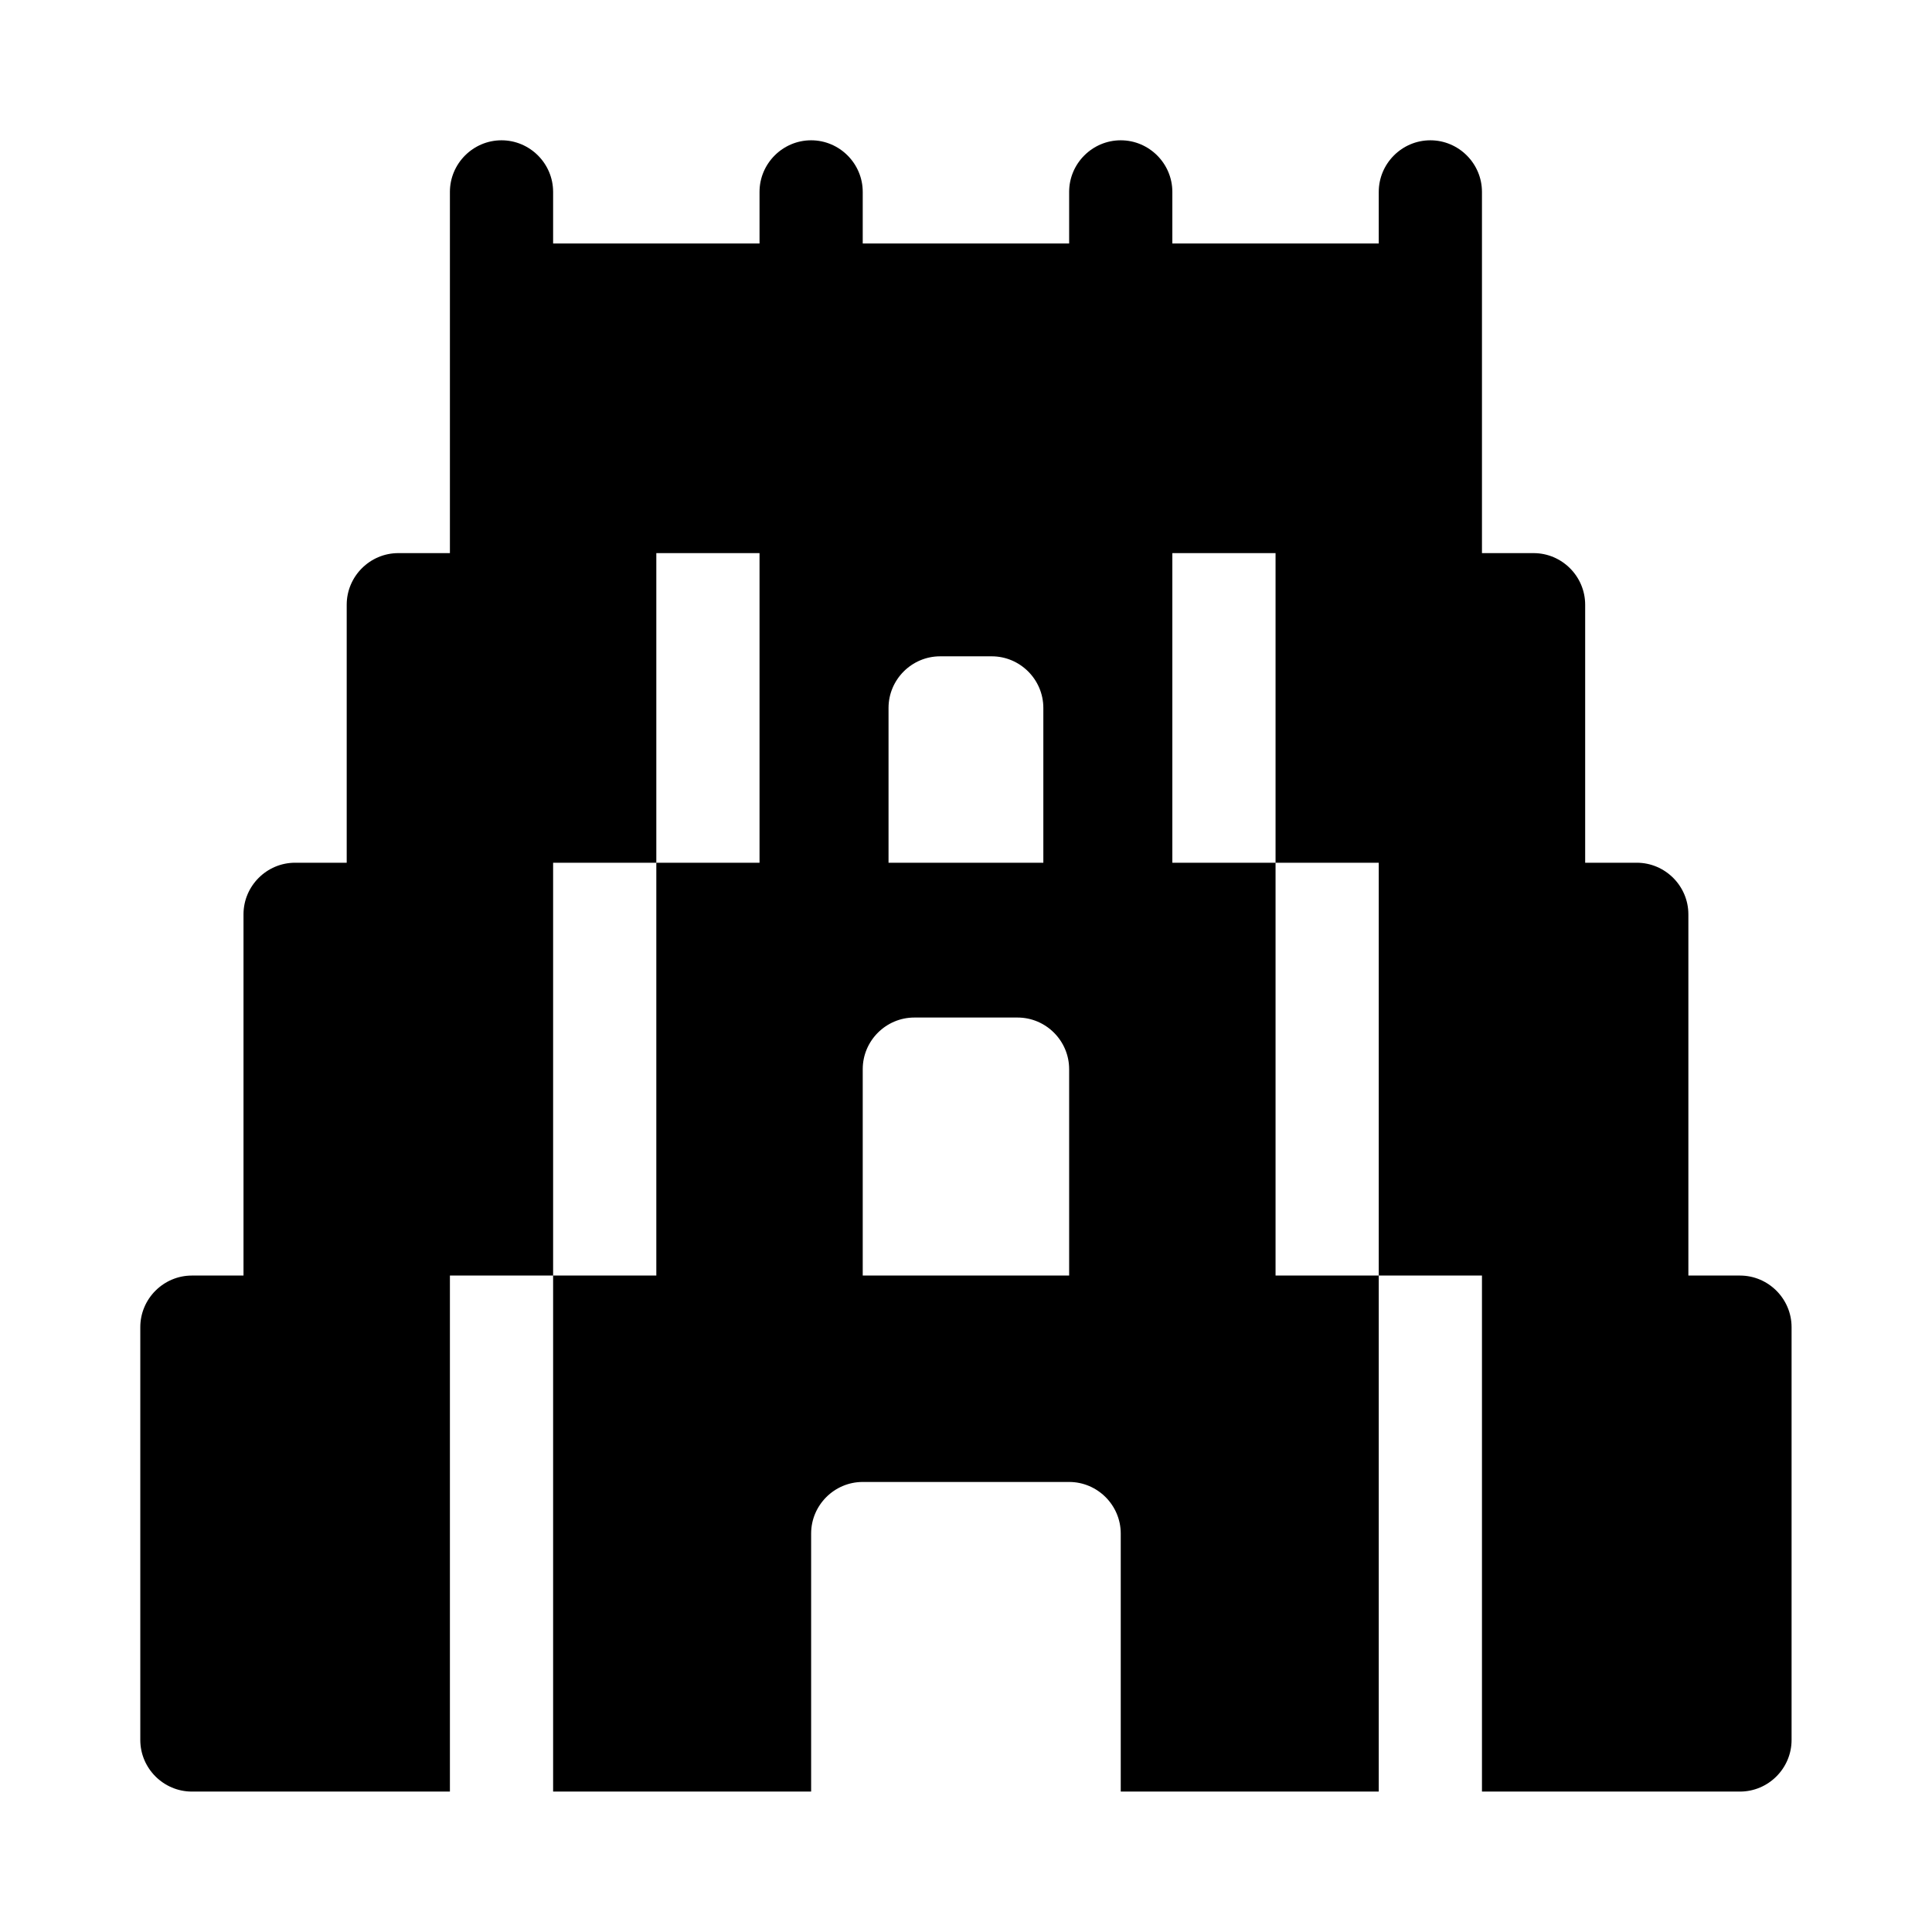 <svg xmlns="http://www.w3.org/2000/svg" width="100%" height="100%" viewBox="0 0 599.04 599.04"><path fill="currentColor" d="M539.5 395.5c8.8 0 16 7.2 16 16v128c0 8.8-7.2 16-16 16h-80v-160h-32v-128h-32v-96h-32v96h32v128h32v160h-80v-80c0-8.8-7.2-16-16-16h-64c-8.8 0-16 7.2-16 16v80h-80v-160h32v-128h32v-96h-32v96h-32v128h-32v160h-80c-8.8 0-16-7.2-16-16v-128c0-8.8 7.2-16 16-16h16v-112c0-8.8 7.2-16 16-16h16v-80c0-8.8 7.2-16 16-16h16v-112c0-8.8 7.2-16 16-16s16 7.2 16 16v16h64v-16c0-8.8 7.2-16 16-16s16 7.2 16 16v16h64v-16c0-8.8 7.2-16 16-16s16 7.2 16 16v16h64v-16c0-8.8 7.2-16 16-16s16 7.2 16 16v112h16c8.8 0 16 7.2 16 16v80h16c8.8 0 16 7.2 16 16v112h16zM275.5 219.5v48h48v-48c0-8.8-7.2-16-16-16h-16c-8.8 0-16 7.2-16 16zM331.5 395.5v-64c0-8.8-7.2-16-16-16h-32c-8.8 0-16 7.2-16 16v64h64z" /></svg>